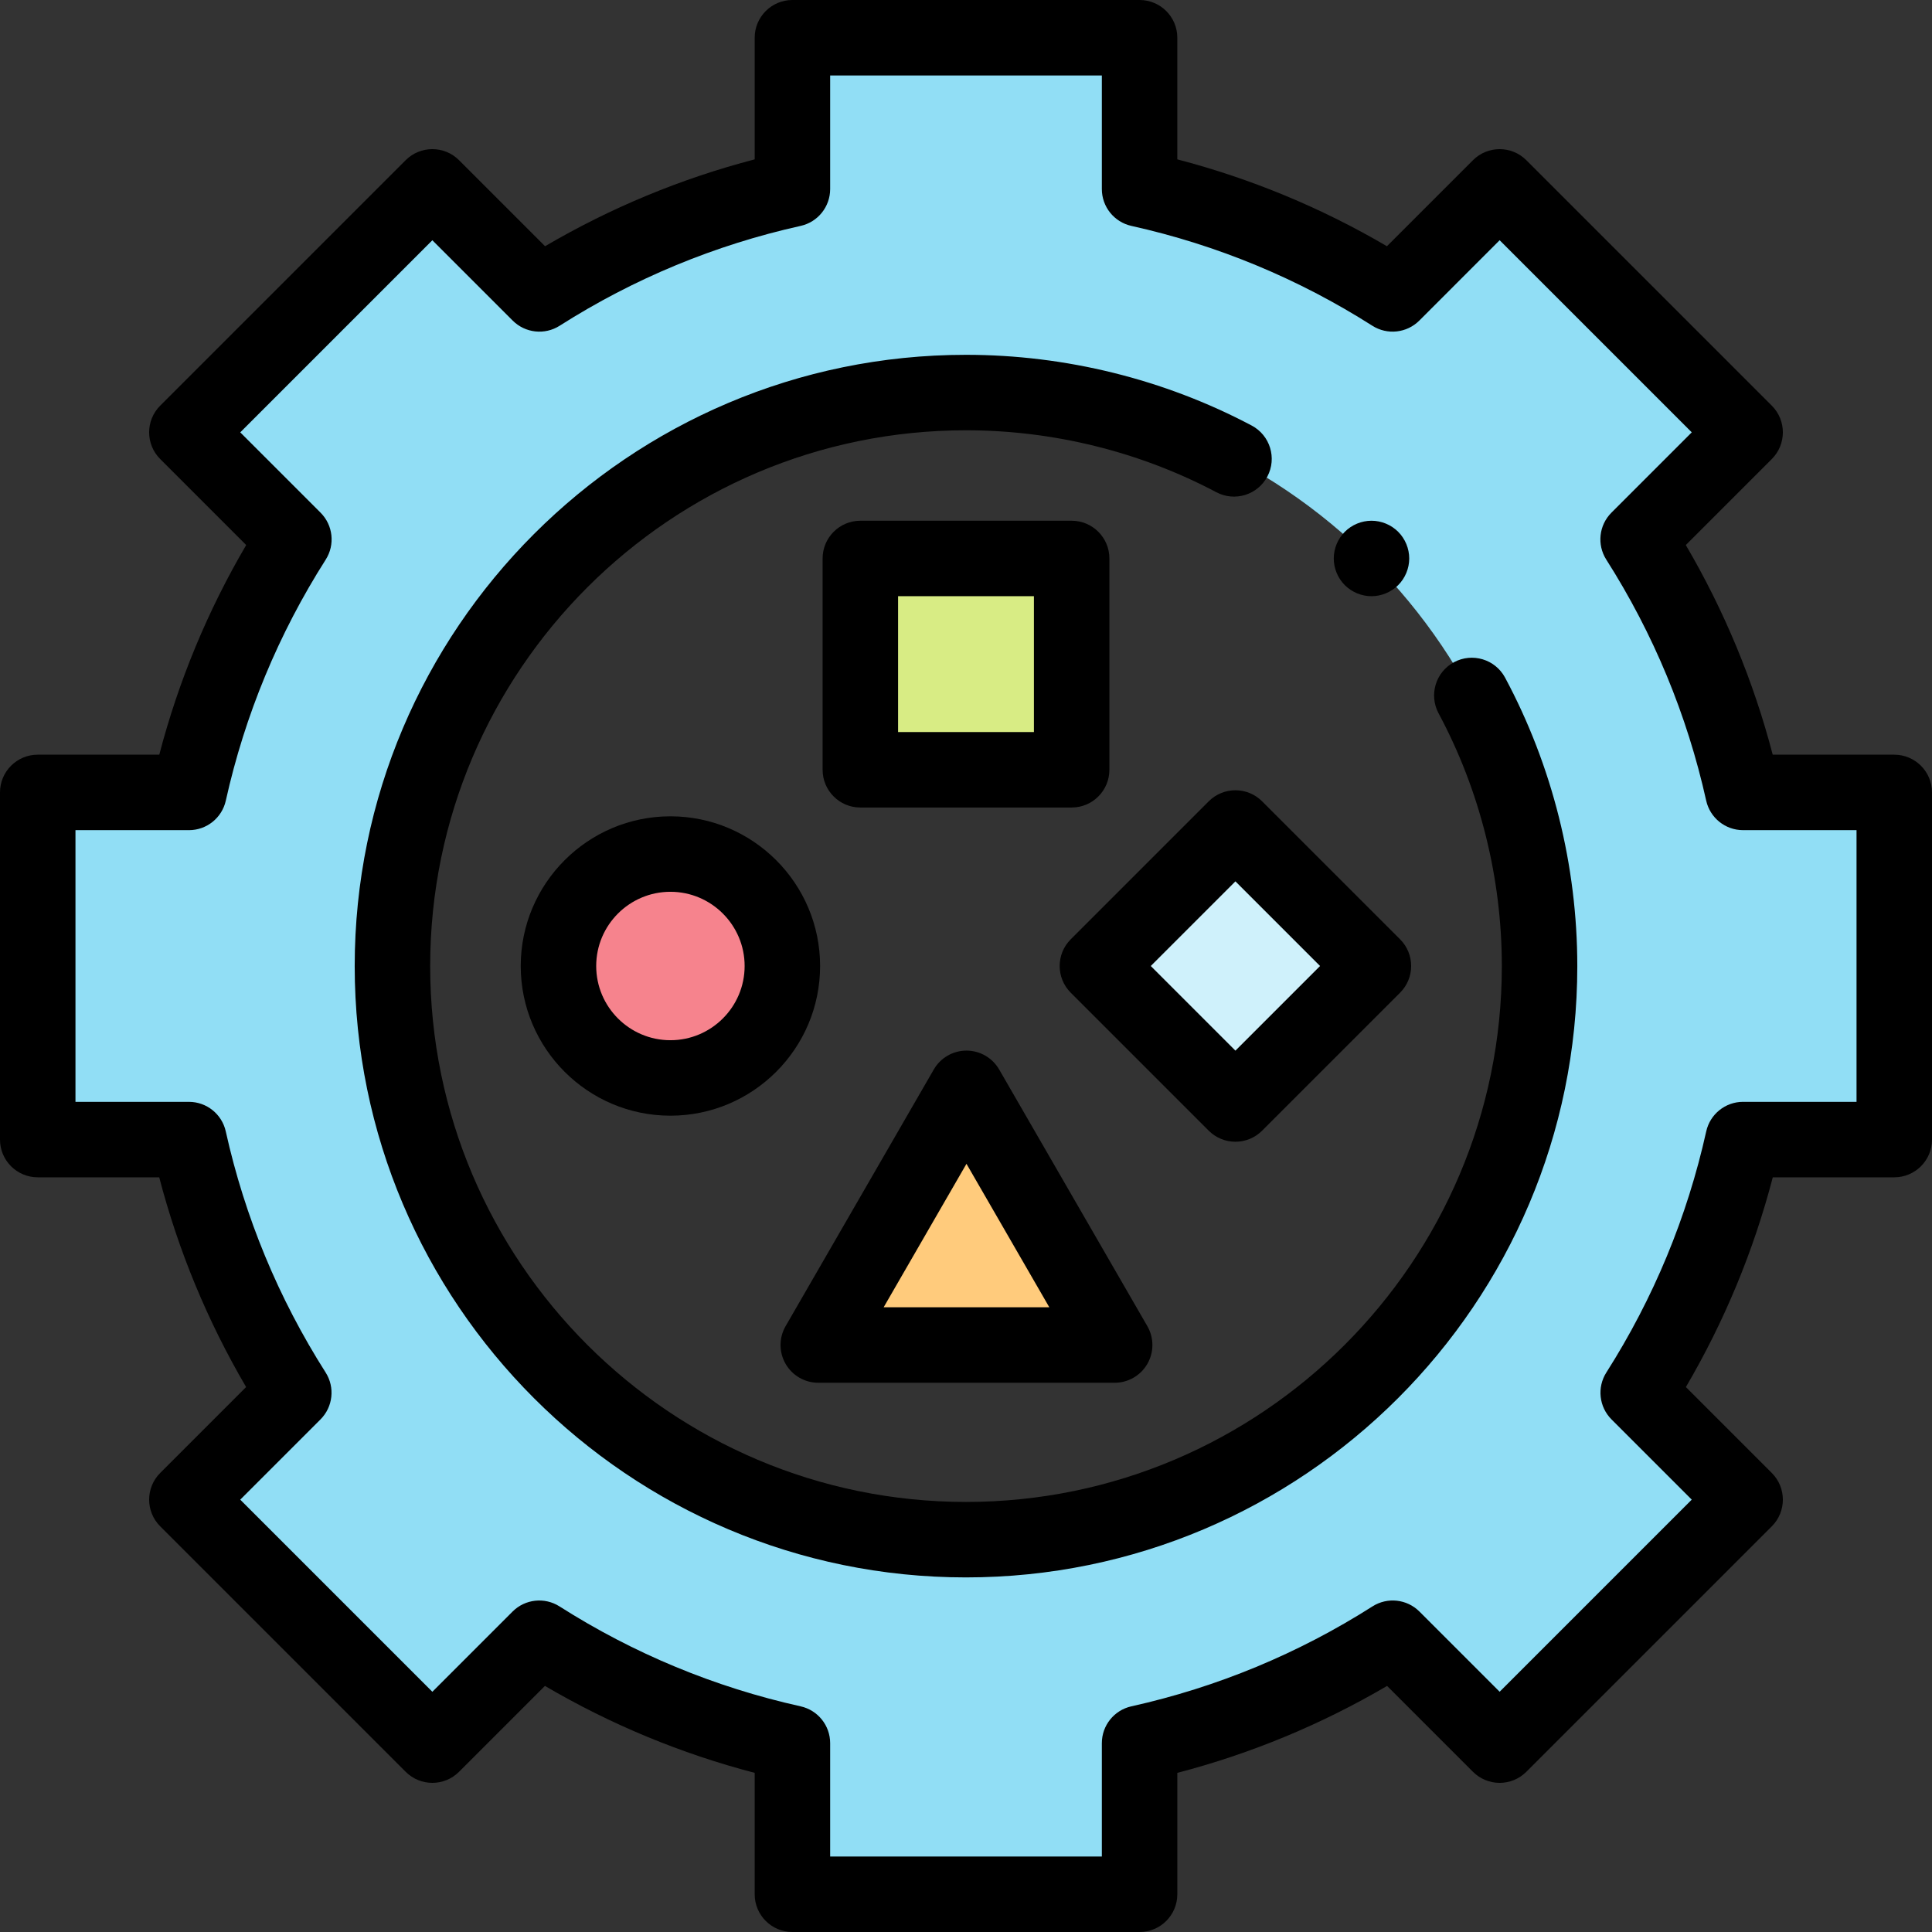 <svg id="Layer_1" enable-background="new 0 0 512 512" height="512" viewBox="0 0 512 512" width="512" xmlns="http://www.w3.org/2000/svg"><rect x="0" y="0" width="512" height="512" fill="#333333" stroke="none"/><g id="XMLID_1139_"><g id="XMLID_2068_"><path id="XMLID_2003_" d="m502 302v-92h-40.081c-5.382-24.18-14.906-46.797-27.801-67.064l28.357-28.357-65.054-65.054-28.364 28.364c-20.265-12.889-42.88-22.408-67.057-27.785v-40.104h-92v40.104c-24.177 5.377-46.792 14.896-67.057 27.784l-28.364-28.364-65.054 65.054 28.357 28.357c-12.896 20.268-22.42 42.885-27.801 67.065h-40.081v92h40.068c5.376 24.188 14.897 46.813 27.791 67.087l-28.334 28.334 65.054 65.054 28.327-28.327c20.275 12.901 42.903 22.427 67.094 27.808v40.044h92v-40.044c24.191-5.38 46.819-14.907 67.094-27.808l28.327 28.327 65.054-65.054-28.334-28.334c12.894-20.274 22.415-42.899 27.791-67.087zm-246 106.03c-83.947 0-152-68.053-152-152s68.053-152 152-152 152 68.053 152 152-68.053 152-152 152z" fill="#91def5"/><path id="XMLID_1824_" d="m177.667 285.667c-16.385 0-29.667-13.283-29.667-29.667 0-16.384 13.282-29.667 29.667-29.667 16.384 0 29.667 13.282 29.667 29.667-.001 16.384-13.283 29.667-29.667 29.667z" fill="#f6838d"/><path id="XMLID_1820_" d="m301.537 230.139h51.722v51.722h-51.722z" fill="#cff1fb" transform="matrix(.707 -.707 .707 .707 -85.127 306.486)"/><path id="XMLID_1818_" d="m228 148h56v56h-56z" fill="#d8ec84" transform="matrix(0 1 -1 0 432 -80)"/><path id="XMLID_1817_" d="m216.854 356.445 39.273-68.023 39.273 68.023z" fill="#ffcb7c"/><g id="XMLID_1763_"><path id="XMLID_69_" d="m256 418.03c-89.327 0-162-72.673-162-162s72.673-162 162-162c26.368 0 52.545 6.48 75.702 18.741 4.881 2.584 6.743 8.636 4.159 13.517-2.583 4.881-8.636 6.742-13.517 4.159-20.285-10.74-43.226-16.417-66.344-16.417-78.299 0-142 63.701-142 142s63.701 142 142 142 142-63.701 142-142c0-23.375-5.797-46.542-16.766-66.998-2.61-4.868-.78-10.929 4.087-13.539 4.868-2.609 10.929-.779 13.539 4.087 12.522 23.353 19.14 49.789 19.14 76.45 0 89.327-72.673 162-162 162z"/></g><g id="XMLID_1793_"><path id="XMLID_65_" d="m302 512h-92c-5.523 0-10-4.477-10-10v-32.174c-19.523-5.095-38.161-12.82-55.589-23.041l-22.761 22.761c-3.904 3.904-10.237 3.904-14.142 0l-65.054-65.054c-3.905-3.905-3.905-10.237 0-14.142l22.769-22.769c-10.216-17.426-17.936-36.062-23.027-55.581h-32.196c-5.523 0-10-4.477-10-10v-92c0-5.523 4.477-10 10-10h32.211c5.095-19.512 12.818-38.142 23.033-55.56l-22.791-22.791c-3.905-3.905-3.905-10.237 0-14.142l65.054-65.054c3.905-3.904 10.238-3.904 14.142 0l22.799 22.799c17.42-10.21 36.042-17.927 55.552-23.018v-32.234c0-5.523 4.477-10 10-10h92c5.523 0 10 4.477 10 10v32.234c19.51 5.091 38.132 12.808 55.552 23.019l22.799-22.799c3.904-3.904 10.237-3.904 14.142 0l65.054 65.054c3.905 3.905 3.905 10.237 0 14.142l-22.791 22.791c10.215 17.418 17.938 36.048 23.033 55.56h32.211c5.523 0 10 4.477 10 10v92c0 5.523-4.477 10-10 10h-32.196c-5.091 19.52-12.812 38.156-23.026 55.582l22.769 22.769c3.905 3.905 3.905 10.237 0 14.142l-65.054 65.054c-1.875 1.875-4.419 2.929-7.071 2.929s-5.196-1.054-7.071-2.929l-22.76-22.761c-17.428 10.221-36.066 17.946-55.59 23.041v32.172c-.001 5.523-4.478 10-10.001 10zm-82-20h72v-30.044c0-4.687 3.254-8.744 7.829-9.762 22.724-5.054 44.222-13.964 63.897-26.483 3.954-2.517 9.125-1.949 12.439 1.366l21.255 21.256 50.912-50.912-21.263-21.263c-3.313-3.314-3.881-8.484-1.367-12.438 12.513-19.675 21.417-41.171 26.467-63.891 1.017-4.575 5.075-7.831 9.762-7.831h30.069v-72h-30.081c-4.686 0-8.743-3.254-9.761-7.828-5.055-22.712-13.963-44.201-26.477-63.869-2.516-3.954-1.948-9.125 1.366-12.439l21.286-21.286-50.912-50.912-21.292 21.296c-3.314 3.313-8.483 3.882-12.438 1.367-19.668-12.508-41.154-21.411-63.862-26.461-4.575-1.018-7.829-5.075-7.829-9.762v-30.104h-72v30.104c0 4.687-3.254 8.744-7.829 9.762-22.708 5.05-44.194 13.953-63.862 26.461-3.953 2.516-9.124 1.946-12.438-1.367l-21.292-21.293-50.912 50.912 21.286 21.286c3.314 3.314 3.882 8.485 1.366 12.439-12.514 19.667-21.422 41.155-26.477 63.869-1.018 4.574-5.076 7.828-9.761 7.828h-30.081v72h30.068c4.687 0 8.745 3.255 9.762 7.831 5.049 22.719 13.954 44.214 26.467 63.891 2.515 3.954 1.947 9.124-1.367 12.438l-21.263 21.263 50.912 50.912 21.256-21.256c3.313-3.313 8.484-3.883 12.439-1.366 19.676 12.52 41.174 21.43 63.897 26.483 4.575 1.018 7.829 5.075 7.829 9.762z"/></g><g id="XMLID_1819_"><path id="XMLID_62_" d="m177.667 295.667c-21.873 0-39.667-17.795-39.667-39.667s17.794-39.667 39.667-39.667 39.667 17.794 39.667 39.667-17.795 39.667-39.667 39.667zm0-59.334c-10.845 0-19.667 8.823-19.667 19.667s8.822 19.667 19.667 19.667 19.667-8.822 19.667-19.667-8.823-19.667-19.667-19.667z"/></g><g id="XMLID_1821_"><path id="XMLID_59_" d="m327.397 302.573c-2.559 0-5.119-.976-7.071-2.929l-36.573-36.573c-3.905-3.905-3.905-10.237 0-14.143l36.573-36.573c3.905-3.905 10.237-3.905 14.143 0l36.573 36.573c3.905 3.905 3.905 10.237 0 14.143l-36.573 36.573c-1.953 1.953-4.512 2.929-7.072 2.929zm-22.43-46.573 22.431 22.431 22.43-22.431-22.431-22.431z"/></g><g id="XMLID_1822_"><path id="XMLID_56_" d="m284 214h-56c-5.523 0-10-4.477-10-10v-56c0-5.523 4.477-10 10-10h56c5.523 0 10 4.477 10 10v56c0 5.523-4.477 10-10 10zm-46-20h36v-36h-36z"/></g><g id="XMLID_1823_"><path id="XMLID_53_" d="m295.4 366.445h-78.547c-3.573 0-6.874-1.906-8.66-5-1.787-3.094-1.787-6.906 0-10l39.273-68.023c1.786-3.094 5.087-5 8.66-5s6.874 1.906 8.66 5l39.273 68.023c1.787 3.094 1.787 6.906 0 10-1.785 3.094-5.086 5-8.659 5zm-61.226-20h43.905l-21.953-38.023z"/></g></g><g id="XMLID_1141_"><g id="XMLID_1142_"><path id="XMLID_52_" d="m363.46 158c-2.63 0-5.21-1.07-7.07-2.93s-2.93-4.44-2.93-7.07 1.07-5.21 2.93-7.07 4.44-2.93 7.07-2.93 5.21 1.07 7.07 2.93 2.93 4.44 2.93 7.07-1.07 5.21-2.93 7.07-4.44 2.93-7.07 2.93z"/></g></g></g></svg>